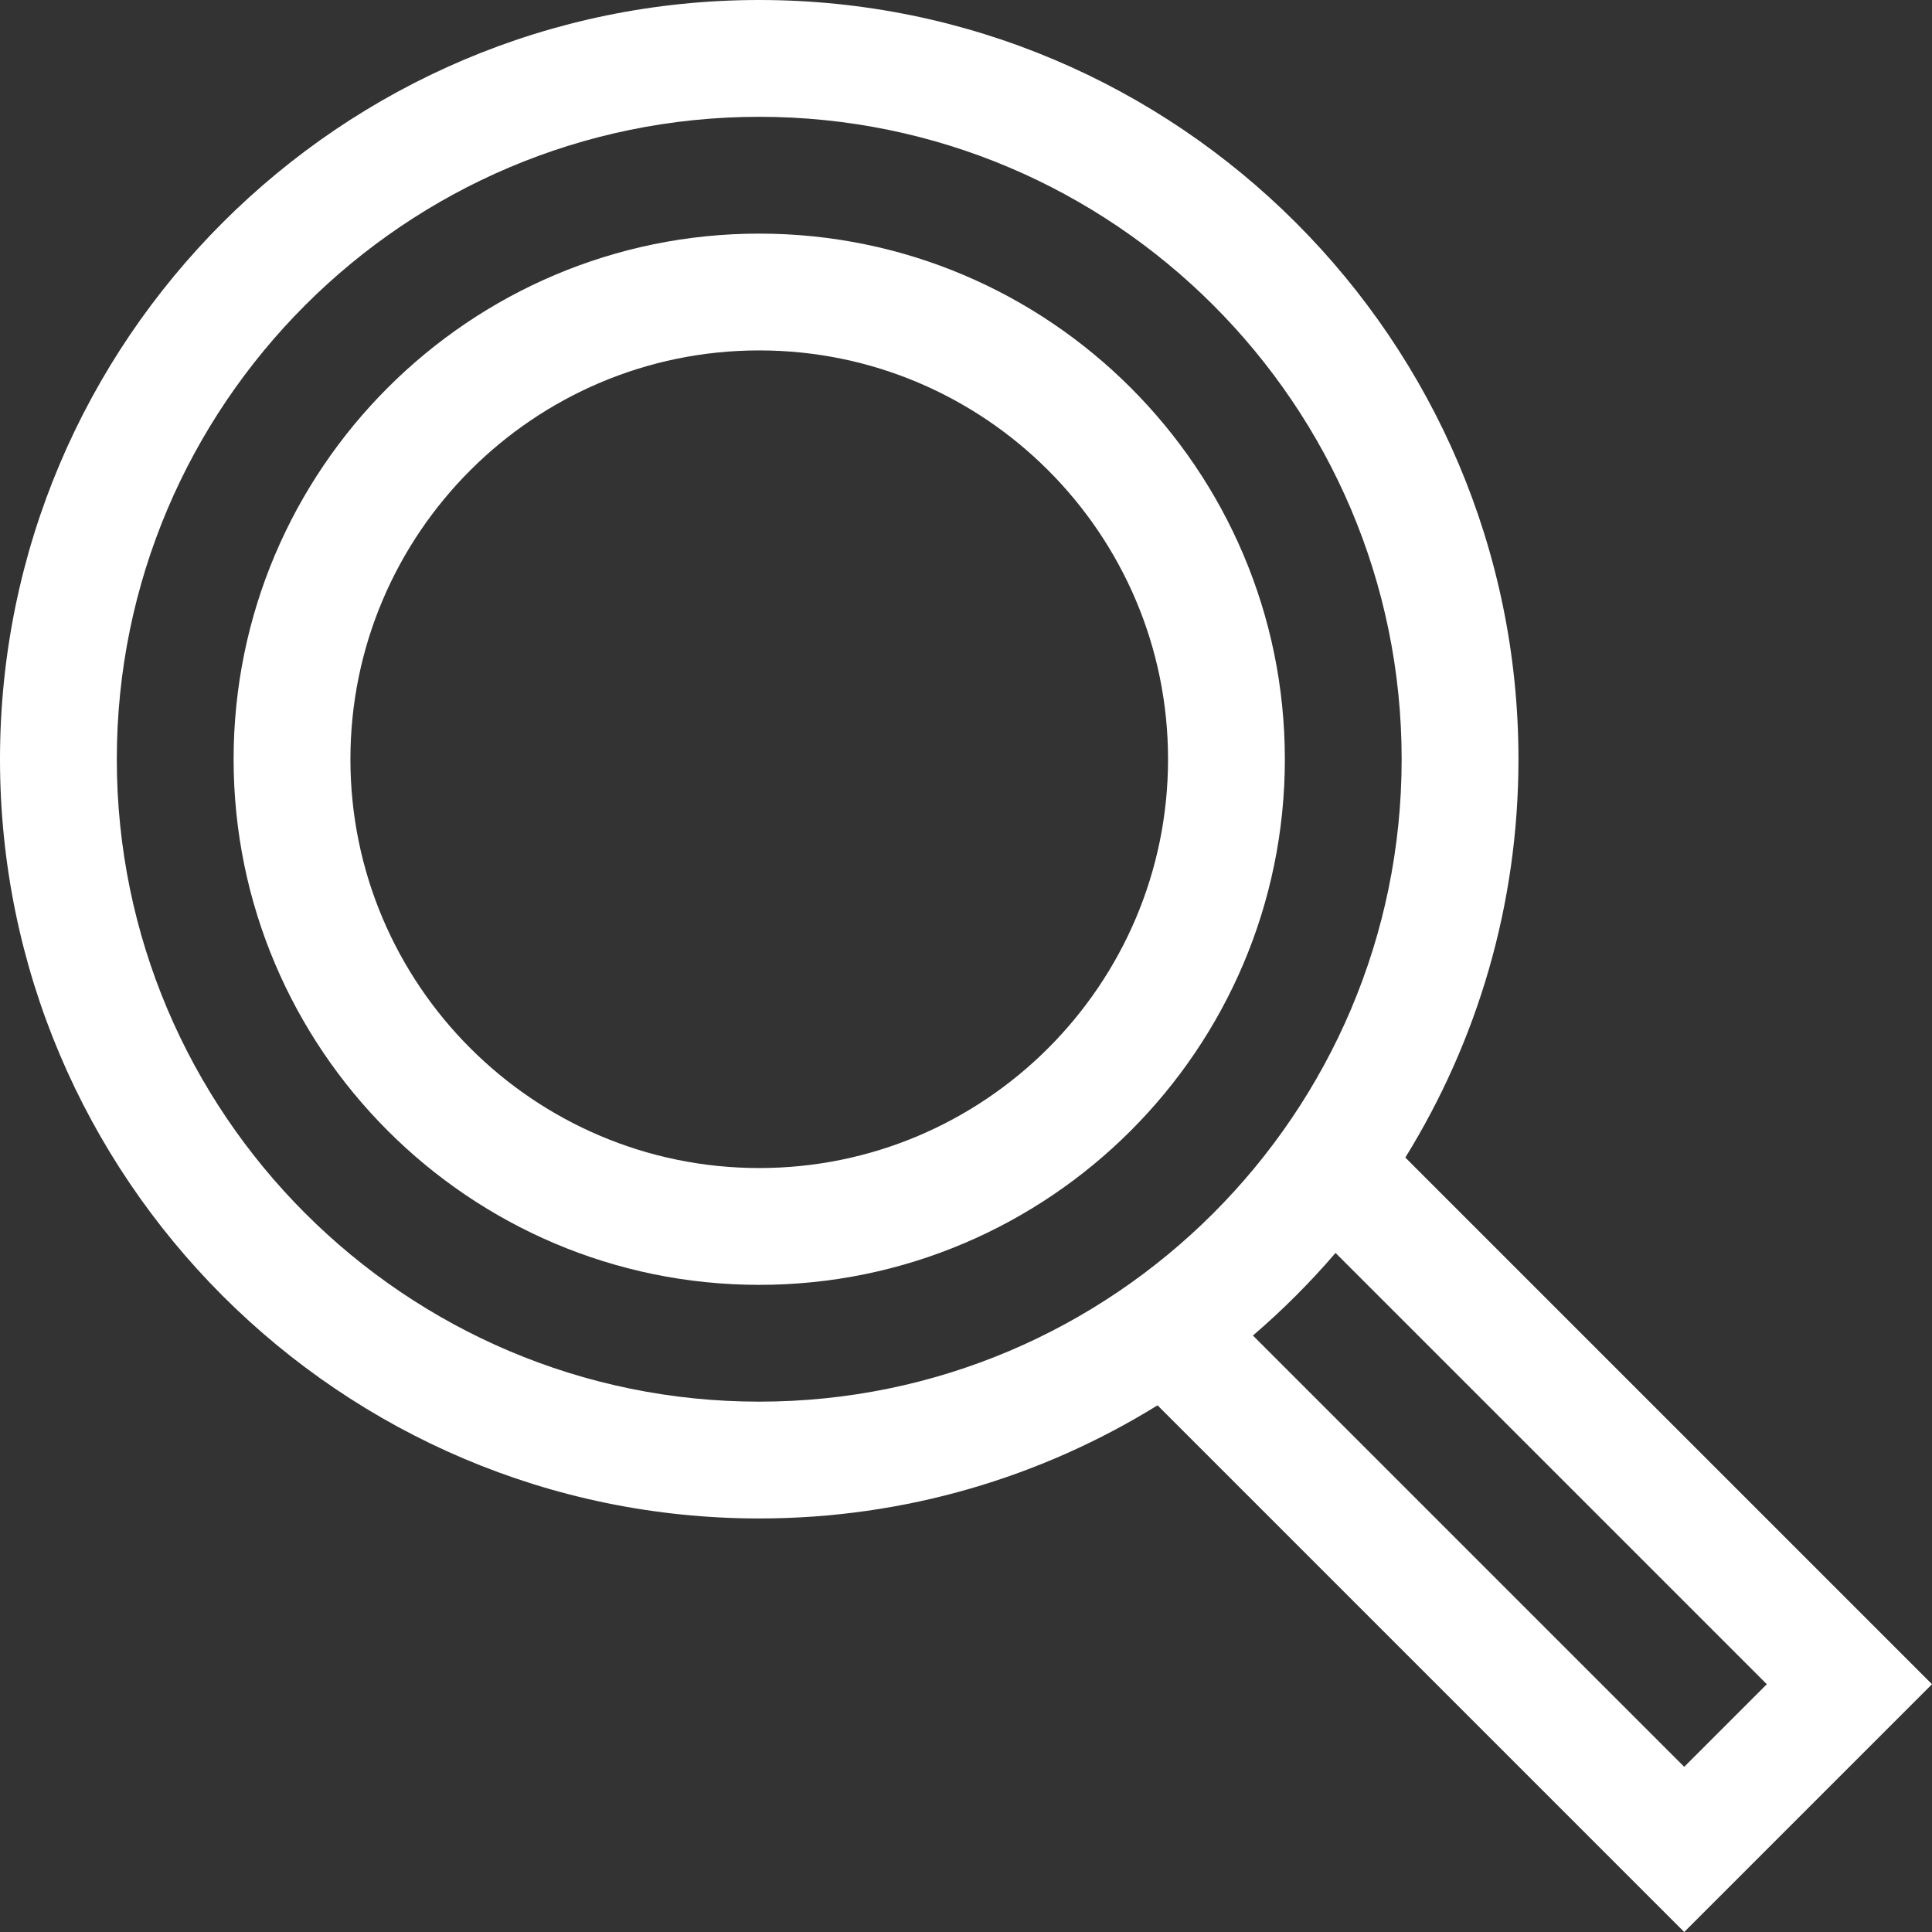 <?xml version="1.0" encoding="iso-8859-1"?>
<!-- Uploaded to: SVG Repo, www.svgrepo.com, Generator: SVG Repo Mixer Tools -->
<svg fill="#ffffff" height="50px" width="50px" version="1.1" id="Layer_1" xmlns="http://www.w3.org/2000/svg"
     viewBox="0 0 512 512" xml:space="preserve">
<rect x="0" y="0" width="512" height="512" fill="#333333" stroke="none"/>
<g>
	<g>
		<path d="M372.423,306.76c19-30.707,29.985-66.87,29.985-105.556C402.408,90.26,312.148,0,201.204,0S0,90.26,0,201.204
			s90.26,201.204,201.204,201.204c38.686,0,74.85-10.985,105.556-29.985L446.336,512L512,446.336L372.423,306.76z M201.204,371.453
			c-93.876,0-170.249-76.373-170.249-170.249c0-93.876,76.374-170.249,170.249-170.249s170.249,76.374,170.249,170.249
			S295.079,371.453,201.204,371.453z M332.042,353.93c7.841-6.729,15.159-14.047,21.888-21.889l114.294,114.295l-21.888,21.888
			L332.042,353.93z" />
	</g>
</g>
  <g>
	<g>
		<path d="M201.204,61.909c-76.807,0-139.295,62.488-139.295,139.295s62.488,139.295,139.295,139.295
			s139.295-62.488,139.295-139.295S278.011,61.909,201.204,61.909z M201.204,309.544c-59.739,0-108.341-48.602-108.341-108.341
			S141.465,92.863,201.204,92.863s108.341,48.602,108.341,108.341S260.943,309.544,201.204,309.544z" />
	</g>
</g>
</svg>
